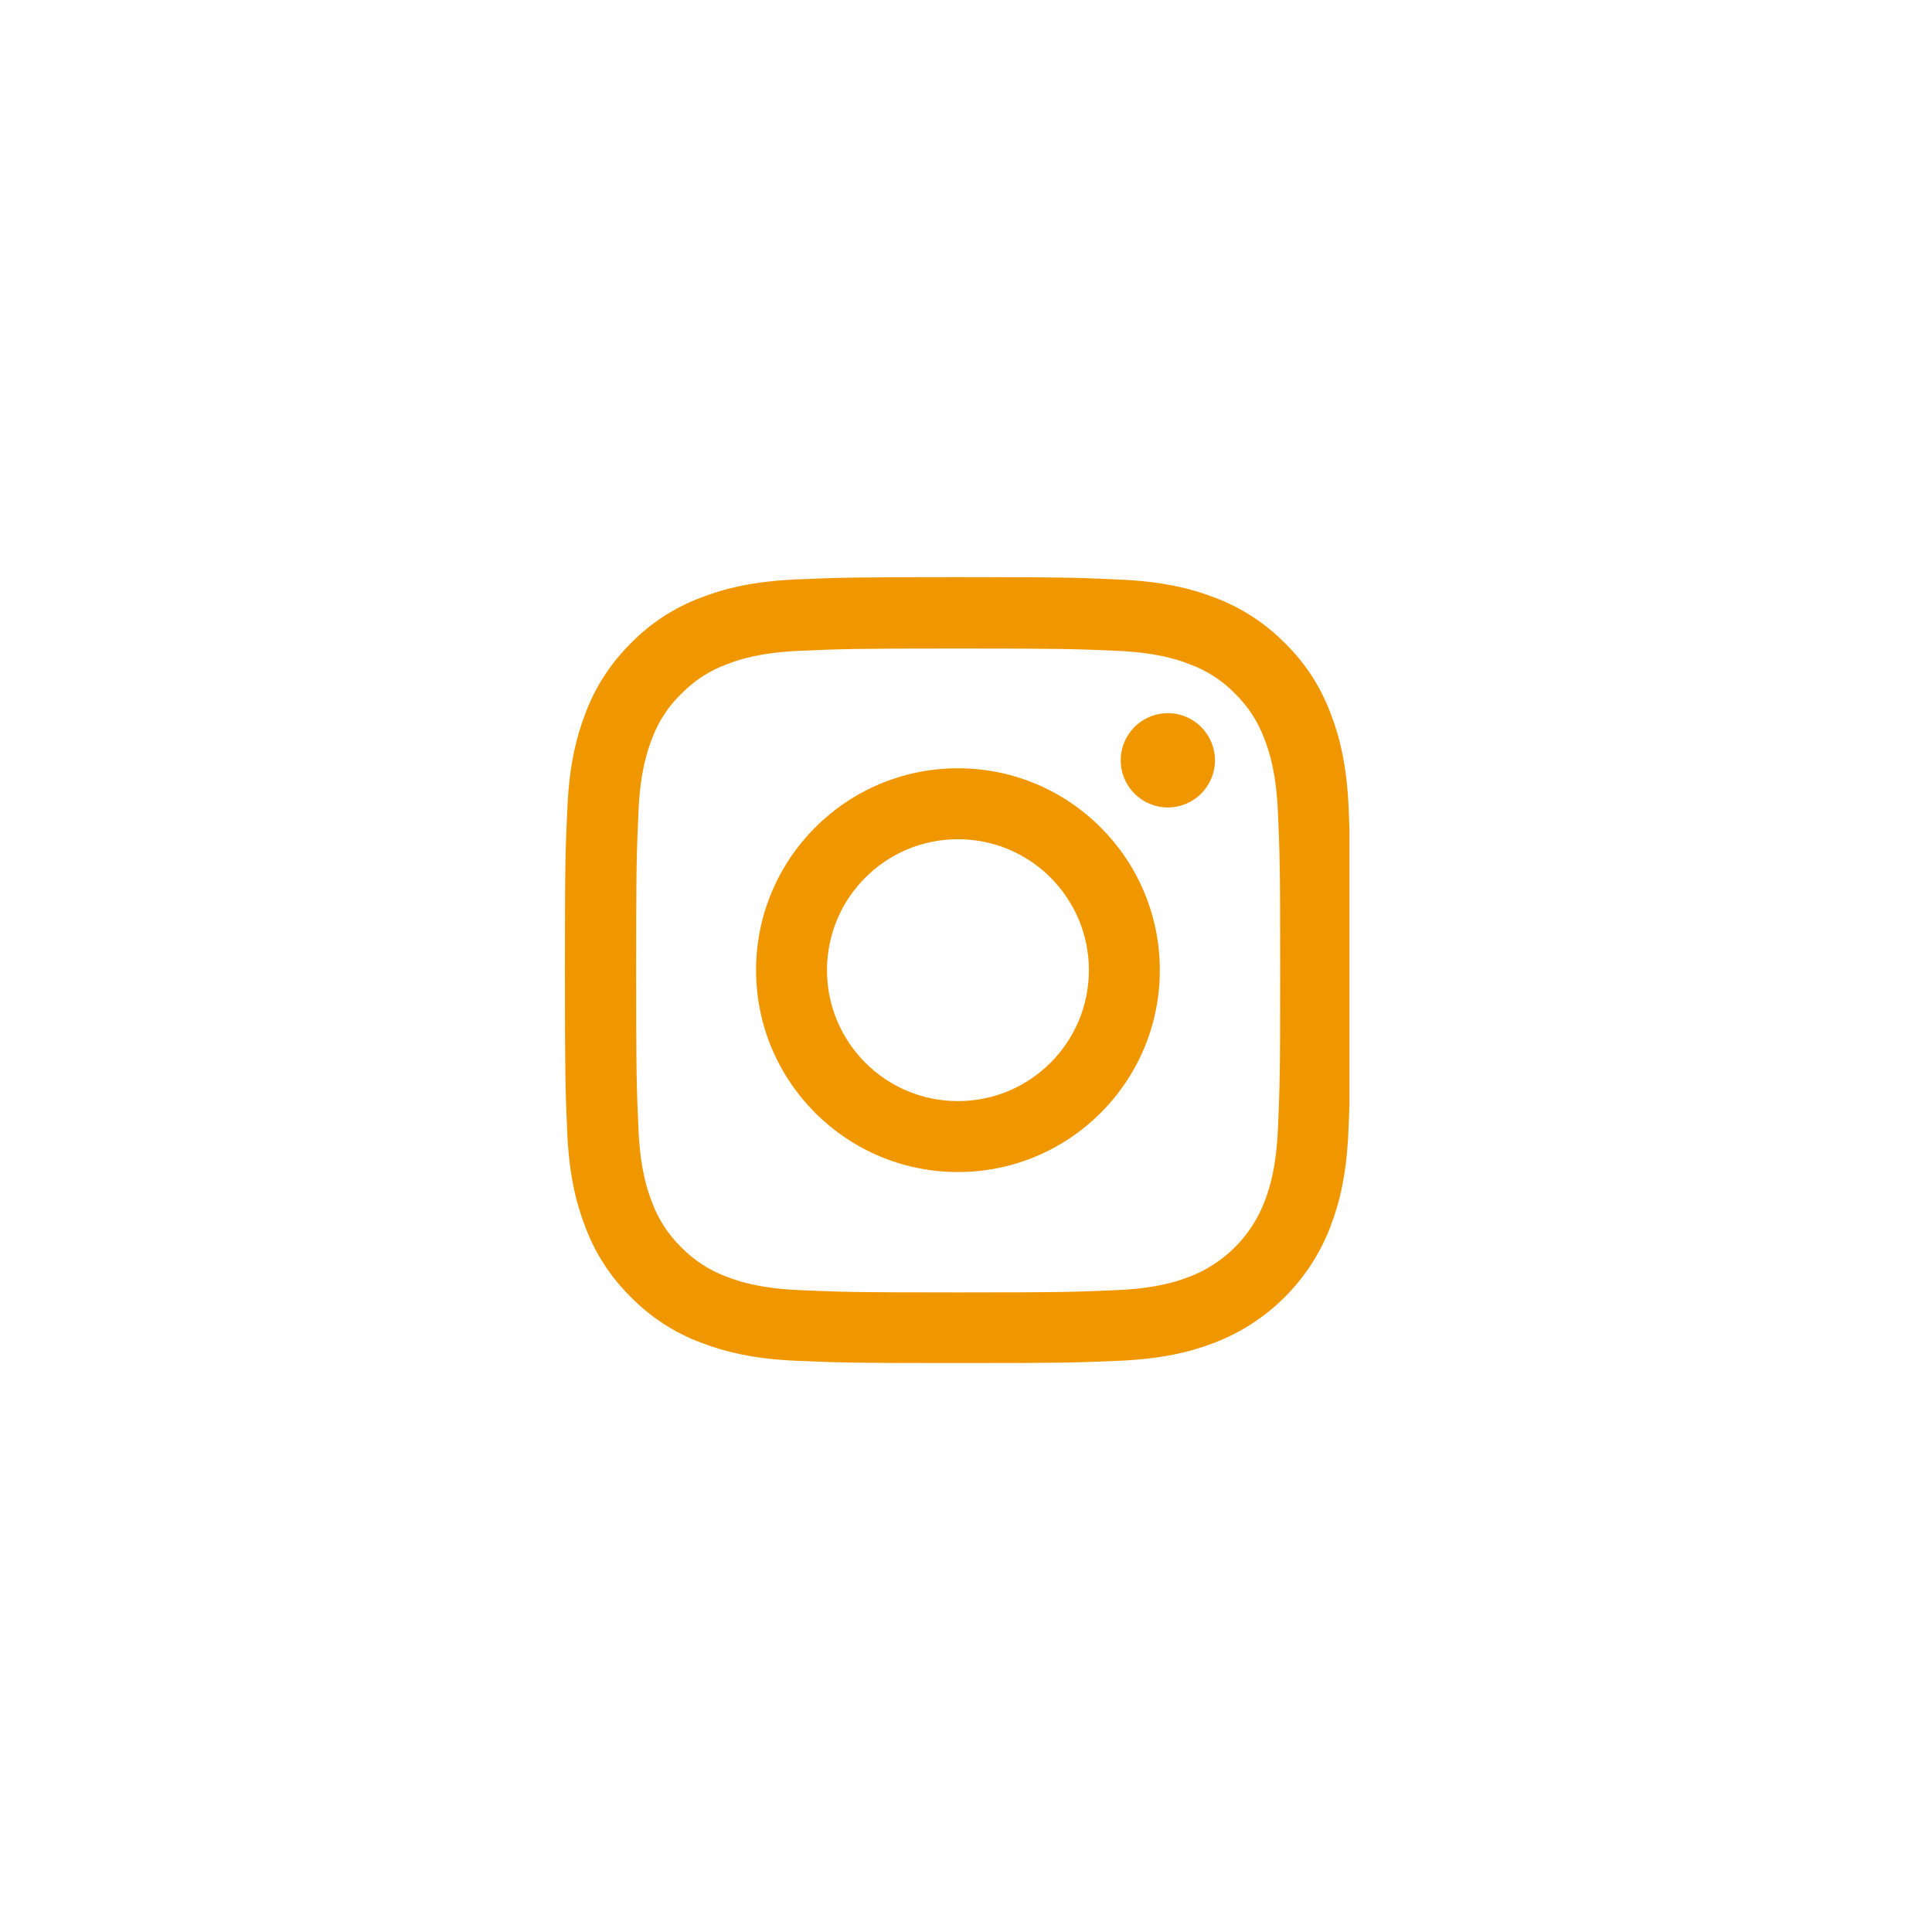 <svg width="59" height="59" viewBox="0 0 59 59" fill="none" xmlns="http://www.w3.org/2000/svg">
<g filter="url(#filter0_d)">
<rect x="5.21" y="5.625" width="48" height="48" fill="white"/>
</g>
<g clip-path="url(#clip0)">
<path d="M41.186 24.681C41.13 23.406 40.924 22.529 40.628 21.77C40.324 20.963 39.855 20.241 39.241 19.641C38.64 19.032 37.914 18.558 37.117 18.258C36.353 17.962 35.48 17.756 34.205 17.7C32.921 17.639 32.513 17.625 29.254 17.625C25.996 17.625 25.588 17.639 24.308 17.695C23.033 17.752 22.156 17.958 21.397 18.253C20.59 18.558 19.868 19.027 19.268 19.641C18.659 20.241 18.185 20.968 17.885 21.765C17.59 22.529 17.383 23.401 17.327 24.676C17.266 25.961 17.252 26.369 17.252 29.627C17.252 32.886 17.266 33.294 17.322 34.574C17.378 35.849 17.585 36.725 17.88 37.485C18.185 38.292 18.659 39.014 19.268 39.614C19.868 40.223 20.595 40.697 21.392 40.997C22.156 41.292 23.028 41.498 24.303 41.555C25.583 41.611 25.991 41.625 29.25 41.625C32.508 41.625 32.916 41.611 34.196 41.555C35.471 41.498 36.348 41.292 37.107 40.997C38.72 40.373 39.995 39.098 40.619 37.485C40.914 36.721 41.121 35.849 41.177 34.574C41.233 33.294 41.247 32.886 41.247 29.627C41.247 26.369 41.242 25.961 41.186 24.681ZM39.025 34.48C38.973 35.652 38.776 36.285 38.612 36.707C38.209 37.752 37.379 38.582 36.334 38.986C35.912 39.15 35.274 39.346 34.107 39.398C32.841 39.454 32.461 39.468 29.259 39.468C26.057 39.468 25.672 39.454 24.411 39.398C23.239 39.346 22.606 39.15 22.184 38.986C21.664 38.793 21.19 38.488 20.806 38.09C20.407 37.701 20.102 37.232 19.91 36.712C19.746 36.29 19.549 35.652 19.498 34.485C19.441 33.219 19.427 32.839 19.427 29.637C19.427 26.434 19.441 26.05 19.498 24.789C19.549 23.617 19.746 22.984 19.91 22.562C20.102 22.041 20.407 21.568 20.811 21.183C21.2 20.785 21.668 20.48 22.189 20.288C22.611 20.124 23.248 19.927 24.416 19.875C25.682 19.819 26.062 19.805 29.264 19.805C32.471 19.805 32.85 19.819 34.112 19.875C35.284 19.927 35.917 20.124 36.339 20.288C36.859 20.48 37.333 20.785 37.717 21.183C38.115 21.573 38.42 22.041 38.612 22.562C38.776 22.984 38.973 23.621 39.025 24.789C39.081 26.055 39.095 26.434 39.095 29.637C39.095 32.839 39.081 33.214 39.025 34.48Z" fill="#F09700"/>
<path d="M29.254 23.462C25.851 23.462 23.089 26.223 23.089 29.627C23.089 33.031 25.851 35.792 29.254 35.792C32.658 35.792 35.419 33.031 35.419 29.627C35.419 26.223 32.658 23.462 29.254 23.462ZM29.254 33.626C27.046 33.626 25.255 31.835 25.255 29.627C25.255 27.419 27.046 25.628 29.254 25.628C31.462 25.628 33.253 27.419 33.253 29.627C33.253 31.835 31.462 33.626 29.254 33.626Z" fill="#F09700"/>
<path d="M37.103 23.219C37.103 24.013 36.459 24.658 35.664 24.658C34.869 24.658 34.225 24.013 34.225 23.219C34.225 22.424 34.869 21.779 35.664 21.779C36.459 21.779 37.103 22.424 37.103 23.219Z" fill="#F09700"/>
</g>
<defs>
<filter id="filter0_d" x="0.21" y="0.625" width="58" height="58" filterUnits="userSpaceOnUse" color-interpolation-filters="sRGB">
<feFlood flood-opacity="0" result="BackgroundImageFix"/>
<feColorMatrix in="SourceAlpha" type="matrix" values="0 0 0 0 0 0 0 0 0 0 0 0 0 0 0 0 0 0 127 0"/>
<feOffset/>
<feGaussianBlur stdDeviation="2.5"/>
<feColorMatrix type="matrix" values="0 0 0 0 0 0 0 0 0 0 0 0 0 0 0 0 0 0 0.12 0"/>
<feBlend mode="normal" in2="BackgroundImageFix" result="effect1_dropShadow"/>
<feBlend mode="normal" in="SourceGraphic" in2="effect1_dropShadow" result="shape"/>
</filter>
<clipPath id="clip0">
<rect width="24" height="24" fill="white" transform="translate(17.21 17.625)"/>
</clipPath>
</defs>
</svg>
